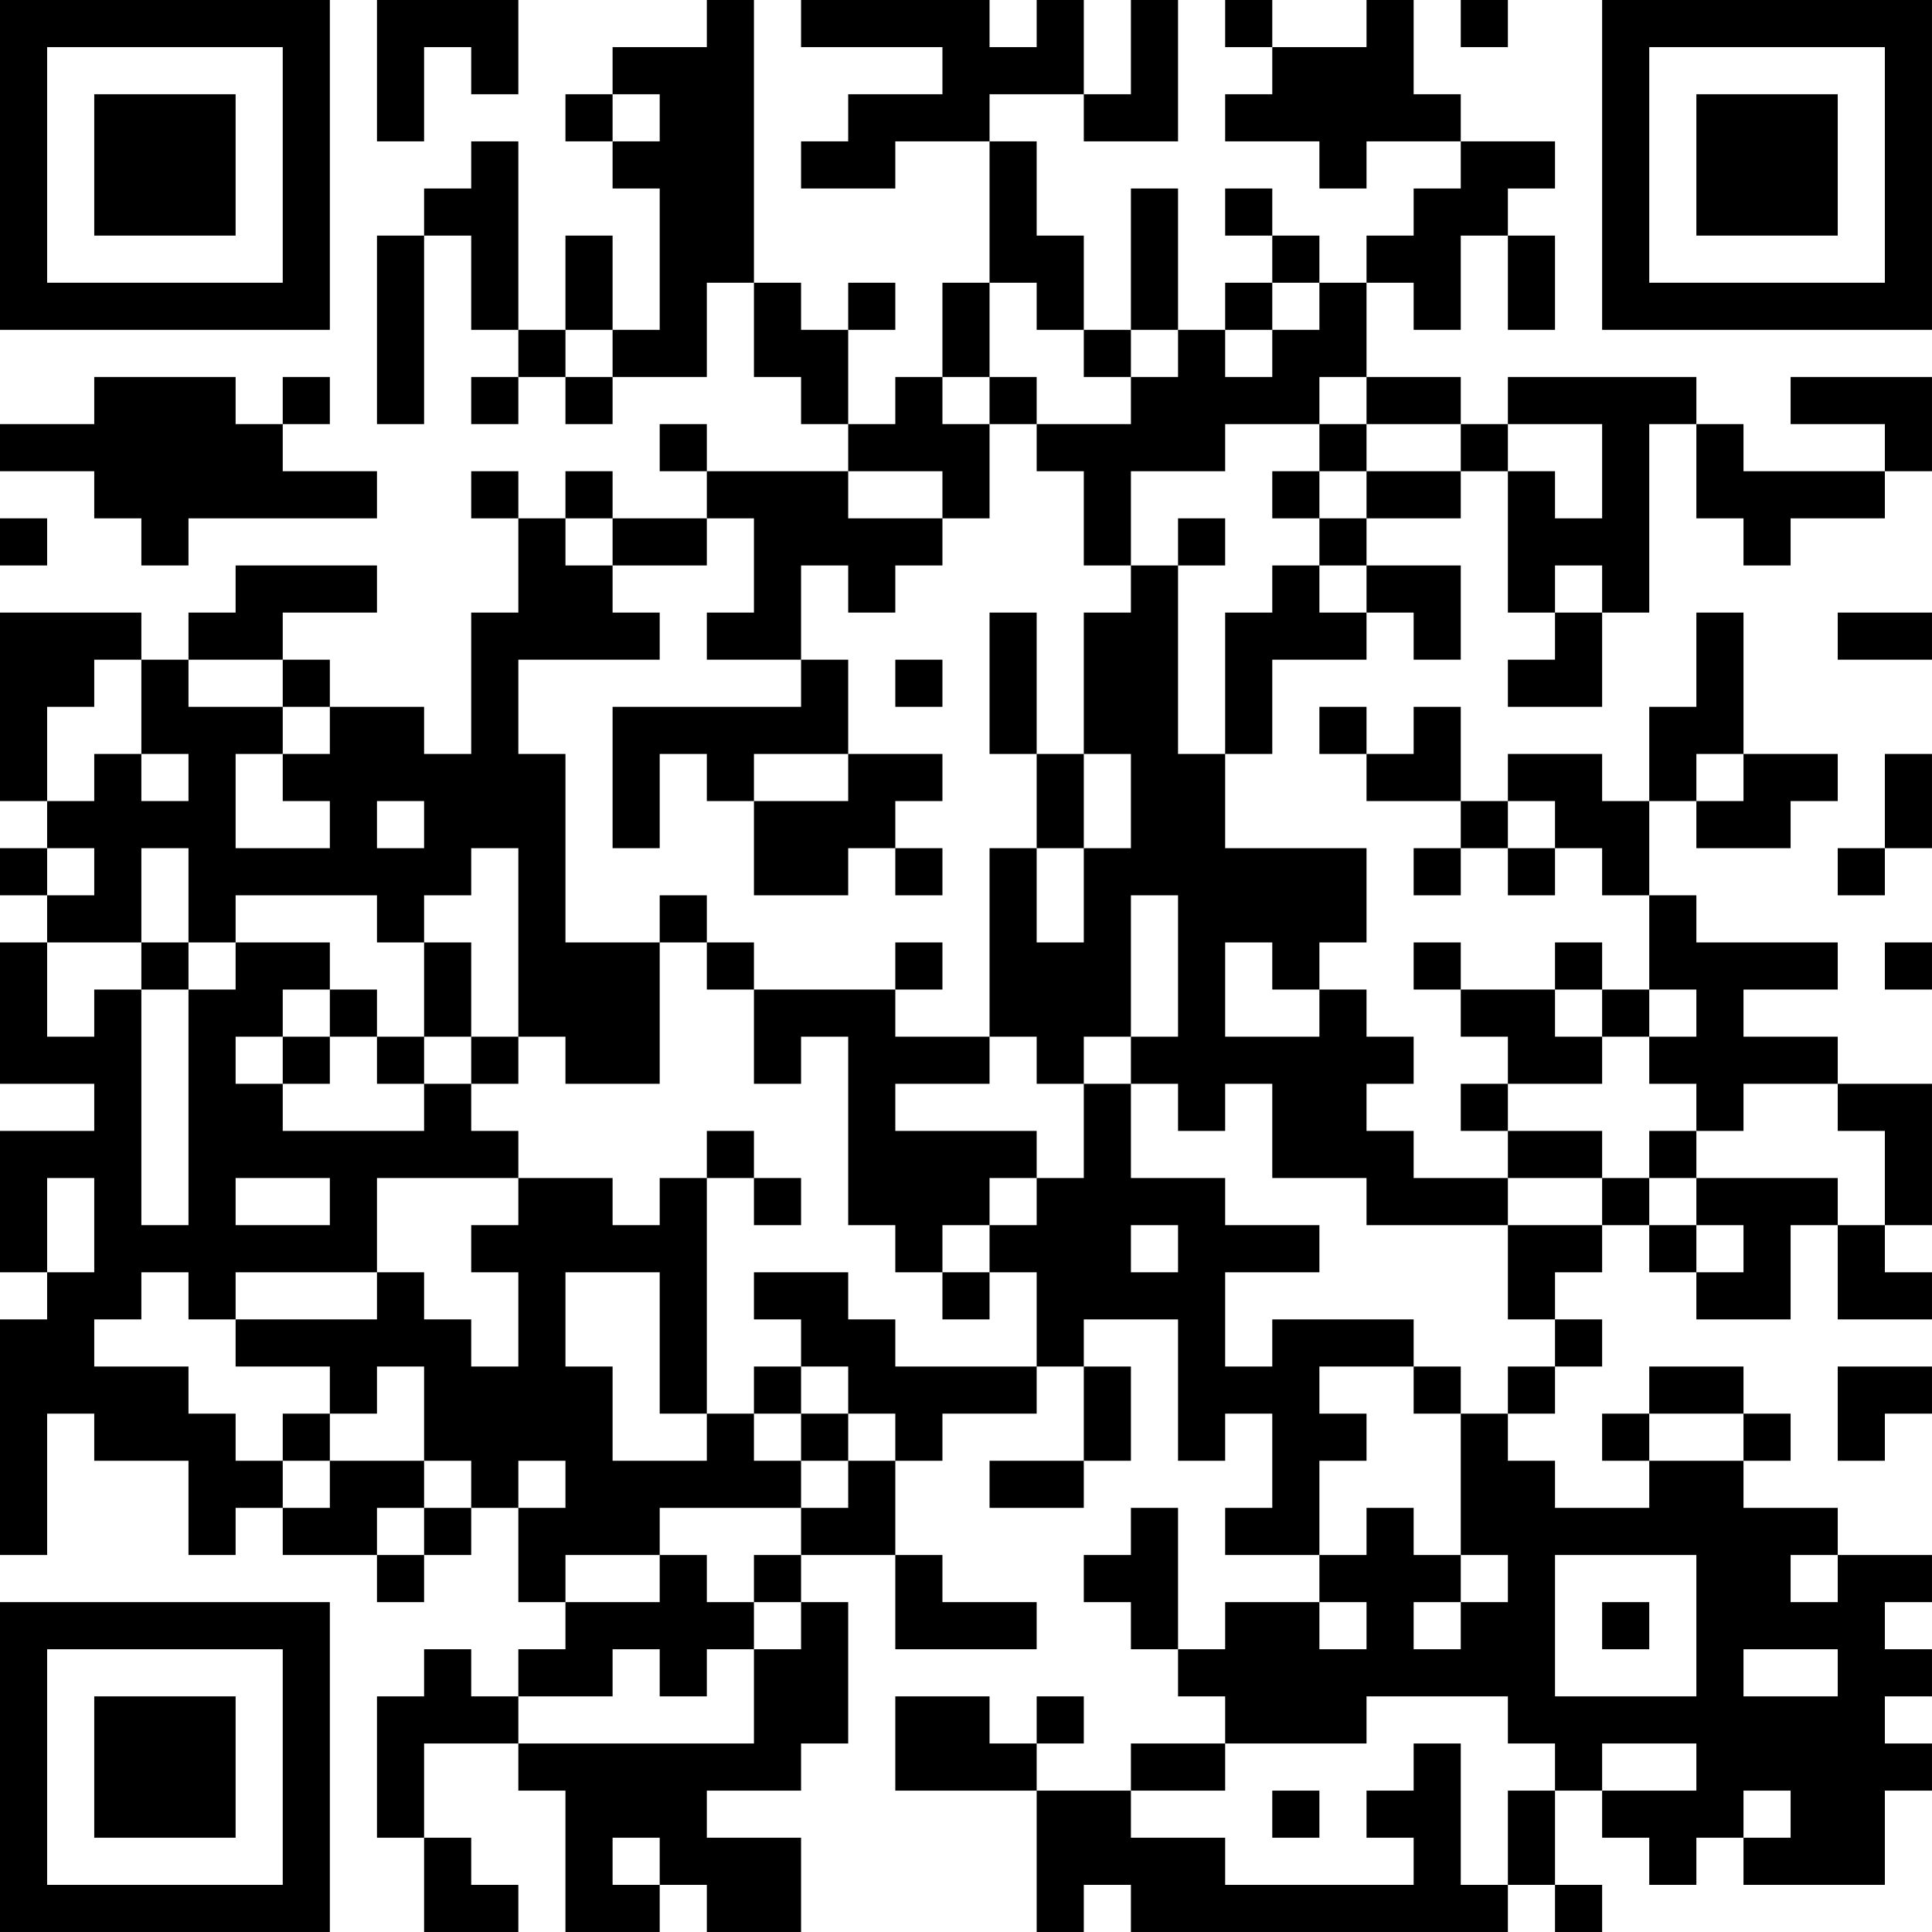 <?xml version="1.0" encoding="UTF-8"?>
<svg xmlns="http://www.w3.org/2000/svg" version="1.1" width="200" height="200" viewBox="0 0 200 200"><rect x="0" y="0" width="200" height="200" fill="#ffffff"/><g transform="scale(4.878)"><g transform="translate(0,0)"><path fill-rule="evenodd" d="M8 0L8 3L9 3L9 1L10 1L10 2L11 2L11 0ZM15 0L15 1L13 1L13 2L12 2L12 3L13 3L13 4L14 4L14 7L13 7L13 5L12 5L12 7L11 7L11 3L10 3L10 4L9 4L9 5L8 5L8 9L9 9L9 5L10 5L10 7L11 7L11 8L10 8L10 9L11 9L11 8L12 8L12 9L13 9L13 8L15 8L15 6L16 6L16 8L17 8L17 9L18 9L18 10L15 10L15 9L14 9L14 10L15 10L15 11L13 11L13 10L12 10L12 11L11 11L11 10L10 10L10 11L11 11L11 13L10 13L10 16L9 16L9 15L7 15L7 14L6 14L6 13L8 13L8 12L5 12L5 13L4 13L4 14L3 14L3 13L0 13L0 17L1 17L1 18L0 18L0 19L1 19L1 20L0 20L0 23L2 23L2 24L0 24L0 27L1 27L1 28L0 28L0 33L1 33L1 30L2 30L2 31L4 31L4 33L5 33L5 32L6 32L6 33L8 33L8 34L9 34L9 33L10 33L10 32L11 32L11 34L12 34L12 35L11 35L11 36L10 36L10 35L9 35L9 36L8 36L8 39L9 39L9 41L11 41L11 40L10 40L10 39L9 39L9 37L11 37L11 38L12 38L12 41L14 41L14 40L15 40L15 41L17 41L17 39L15 39L15 38L17 38L17 37L18 37L18 34L17 34L17 33L19 33L19 35L22 35L22 34L20 34L20 33L19 33L19 31L20 31L20 30L22 30L22 29L23 29L23 31L21 31L21 32L23 32L23 31L24 31L24 29L23 29L23 28L25 28L25 31L26 31L26 30L27 30L27 32L26 32L26 33L28 33L28 34L26 34L26 35L25 35L25 32L24 32L24 33L23 33L23 34L24 34L24 35L25 35L25 36L26 36L26 37L24 37L24 38L22 38L22 37L23 37L23 36L22 36L22 37L21 37L21 36L19 36L19 38L22 38L22 41L23 41L23 40L24 40L24 41L32 41L32 40L33 40L33 41L34 41L34 40L33 40L33 38L34 38L34 39L35 39L35 40L36 40L36 39L37 39L37 40L40 40L40 38L41 38L41 37L40 37L40 36L41 36L41 35L40 35L40 34L41 34L41 33L39 33L39 32L37 32L37 31L38 31L38 30L37 30L37 29L35 29L35 30L34 30L34 31L35 31L35 32L33 32L33 31L32 31L32 30L33 30L33 29L34 29L34 28L33 28L33 27L34 27L34 26L35 26L35 27L36 27L36 28L38 28L38 26L39 26L39 28L41 28L41 27L40 27L40 26L41 26L41 23L39 23L39 22L37 22L37 21L39 21L39 20L36 20L36 19L35 19L35 17L36 17L36 18L38 18L38 17L39 17L39 16L37 16L37 13L36 13L36 15L35 15L35 17L34 17L34 16L32 16L32 17L31 17L31 15L30 15L30 16L29 16L29 15L28 15L28 16L29 16L29 17L31 17L31 18L30 18L30 19L31 19L31 18L32 18L32 19L33 19L33 18L34 18L34 19L35 19L35 21L34 21L34 20L33 20L33 21L31 21L31 20L30 20L30 21L31 21L31 22L32 22L32 23L31 23L31 24L32 24L32 25L30 25L30 24L29 24L29 23L30 23L30 22L29 22L29 21L28 21L28 20L29 20L29 18L26 18L26 16L27 16L27 14L29 14L29 13L30 13L30 14L31 14L31 12L29 12L29 11L31 11L31 10L32 10L32 13L33 13L33 14L32 14L32 15L34 15L34 13L35 13L35 9L36 9L36 11L37 11L37 12L38 12L38 11L40 11L40 10L41 10L41 8L38 8L38 9L40 9L40 10L37 10L37 9L36 9L36 8L32 8L32 9L31 9L31 8L29 8L29 6L30 6L30 7L31 7L31 5L32 5L32 7L33 7L33 5L32 5L32 4L33 4L33 3L31 3L31 2L30 2L30 0L29 0L29 1L27 1L27 0L26 0L26 1L27 1L27 2L26 2L26 3L28 3L28 4L29 4L29 3L31 3L31 4L30 4L30 5L29 5L29 6L28 6L28 5L27 5L27 4L26 4L26 5L27 5L27 6L26 6L26 7L25 7L25 4L24 4L24 7L23 7L23 5L22 5L22 3L21 3L21 2L23 2L23 3L25 3L25 0L24 0L24 2L23 2L23 0L22 0L22 1L21 1L21 0L17 0L17 1L20 1L20 2L18 2L18 3L17 3L17 4L19 4L19 3L21 3L21 6L20 6L20 8L19 8L19 9L18 9L18 7L19 7L19 6L18 6L18 7L17 7L17 6L16 6L16 0ZM31 0L31 1L32 1L32 0ZM13 2L13 3L14 3L14 2ZM21 6L21 8L20 8L20 9L21 9L21 11L20 11L20 10L18 10L18 11L20 11L20 12L19 12L19 13L18 13L18 12L17 12L17 14L15 14L15 13L16 13L16 11L15 11L15 12L13 12L13 11L12 11L12 12L13 12L13 13L14 13L14 14L11 14L11 16L12 16L12 20L14 20L14 23L12 23L12 22L11 22L11 18L10 18L10 19L9 19L9 20L8 20L8 19L5 19L5 20L4 20L4 18L3 18L3 20L1 20L1 22L2 22L2 21L3 21L3 26L4 26L4 21L5 21L5 20L7 20L7 21L6 21L6 22L5 22L5 23L6 23L6 24L9 24L9 23L10 23L10 24L11 24L11 25L8 25L8 27L5 27L5 28L4 28L4 27L3 27L3 28L2 28L2 29L4 29L4 30L5 30L5 31L6 31L6 32L7 32L7 31L9 31L9 32L8 32L8 33L9 33L9 32L10 32L10 31L9 31L9 29L8 29L8 30L7 30L7 29L5 29L5 28L8 28L8 27L9 27L9 28L10 28L10 29L11 29L11 27L10 27L10 26L11 26L11 25L13 25L13 26L14 26L14 25L15 25L15 30L14 30L14 27L12 27L12 29L13 29L13 31L15 31L15 30L16 30L16 31L17 31L17 32L14 32L14 33L12 33L12 34L14 34L14 33L15 33L15 34L16 34L16 35L15 35L15 36L14 36L14 35L13 35L13 36L11 36L11 37L16 37L16 35L17 35L17 34L16 34L16 33L17 33L17 32L18 32L18 31L19 31L19 30L18 30L18 29L17 29L17 28L16 28L16 27L18 27L18 28L19 28L19 29L22 29L22 27L21 27L21 26L22 26L22 25L23 25L23 23L24 23L24 25L26 25L26 26L28 26L28 27L26 27L26 29L27 29L27 28L30 28L30 29L28 29L28 30L29 30L29 31L28 31L28 33L29 33L29 32L30 32L30 33L31 33L31 34L30 34L30 35L31 35L31 34L32 34L32 33L31 33L31 30L32 30L32 29L33 29L33 28L32 28L32 26L34 26L34 25L35 25L35 26L36 26L36 27L37 27L37 26L36 26L36 25L39 25L39 26L40 26L40 24L39 24L39 23L37 23L37 24L36 24L36 23L35 23L35 22L36 22L36 21L35 21L35 22L34 22L34 21L33 21L33 22L34 22L34 23L32 23L32 24L34 24L34 25L32 25L32 26L29 26L29 25L27 25L27 23L26 23L26 24L25 24L25 23L24 23L24 22L25 22L25 19L24 19L24 22L23 22L23 23L22 23L22 22L21 22L21 18L22 18L22 20L23 20L23 18L24 18L24 16L23 16L23 13L24 13L24 12L25 12L25 16L26 16L26 13L27 13L27 12L28 12L28 13L29 13L29 12L28 12L28 11L29 11L29 10L31 10L31 9L29 9L29 8L28 8L28 9L26 9L26 10L24 10L24 12L23 12L23 10L22 10L22 9L24 9L24 8L25 8L25 7L24 7L24 8L23 8L23 7L22 7L22 6ZM27 6L27 7L26 7L26 8L27 8L27 7L28 7L28 6ZM12 7L12 8L13 8L13 7ZM2 8L2 9L0 9L0 10L2 10L2 11L3 11L3 12L4 12L4 11L8 11L8 10L6 10L6 9L7 9L7 8L6 8L6 9L5 9L5 8ZM21 8L21 9L22 9L22 8ZM28 9L28 10L27 10L27 11L28 11L28 10L29 10L29 9ZM32 9L32 10L33 10L33 11L34 11L34 9ZM0 11L0 12L1 12L1 11ZM25 11L25 12L26 12L26 11ZM33 12L33 13L34 13L34 12ZM21 13L21 16L22 16L22 18L23 18L23 16L22 16L22 13ZM39 13L39 14L41 14L41 13ZM2 14L2 15L1 15L1 17L2 17L2 16L3 16L3 17L4 17L4 16L3 16L3 14ZM4 14L4 15L6 15L6 16L5 16L5 18L7 18L7 17L6 17L6 16L7 16L7 15L6 15L6 14ZM17 14L17 15L13 15L13 18L14 18L14 16L15 16L15 17L16 17L16 19L18 19L18 18L19 18L19 19L20 19L20 18L19 18L19 17L20 17L20 16L18 16L18 14ZM19 14L19 15L20 15L20 14ZM16 16L16 17L18 17L18 16ZM36 16L36 17L37 17L37 16ZM40 16L40 18L39 18L39 19L40 19L40 18L41 18L41 16ZM8 17L8 18L9 18L9 17ZM32 17L32 18L33 18L33 17ZM1 18L1 19L2 19L2 18ZM14 19L14 20L15 20L15 21L16 21L16 23L17 23L17 22L18 22L18 26L19 26L19 27L20 27L20 28L21 28L21 27L20 27L20 26L21 26L21 25L22 25L22 24L19 24L19 23L21 23L21 22L19 22L19 21L20 21L20 20L19 20L19 21L16 21L16 20L15 20L15 19ZM3 20L3 21L4 21L4 20ZM9 20L9 22L8 22L8 21L7 21L7 22L6 22L6 23L7 23L7 22L8 22L8 23L9 23L9 22L10 22L10 23L11 23L11 22L10 22L10 20ZM26 20L26 22L28 22L28 21L27 21L27 20ZM40 20L40 21L41 21L41 20ZM15 24L15 25L16 25L16 26L17 26L17 25L16 25L16 24ZM35 24L35 25L36 25L36 24ZM1 25L1 27L2 27L2 25ZM5 25L5 26L7 26L7 25ZM24 26L24 27L25 27L25 26ZM16 29L16 30L17 30L17 31L18 31L18 30L17 30L17 29ZM30 29L30 30L31 30L31 29ZM39 29L39 31L40 31L40 30L41 30L41 29ZM6 30L6 31L7 31L7 30ZM35 30L35 31L37 31L37 30ZM11 31L11 32L12 32L12 31ZM33 33L33 36L36 36L36 33ZM38 33L38 34L39 34L39 33ZM28 34L28 35L29 35L29 34ZM34 34L34 35L35 35L35 34ZM37 35L37 36L39 36L39 35ZM29 36L29 37L26 37L26 38L24 38L24 39L26 39L26 40L30 40L30 39L29 39L29 38L30 38L30 37L31 37L31 40L32 40L32 38L33 38L33 37L32 37L32 36ZM34 37L34 38L36 38L36 37ZM27 38L27 39L28 39L28 38ZM37 38L37 39L38 39L38 38ZM13 39L13 40L14 40L14 39ZM0 0L0 7L7 7L7 0ZM1 1L1 6L6 6L6 1ZM2 2L2 5L5 5L5 2ZM34 0L34 7L41 7L41 0ZM35 1L35 6L40 6L40 1ZM36 2L36 5L39 5L39 2ZM0 34L0 41L7 41L7 34ZM1 35L1 40L6 40L6 35ZM2 36L2 39L5 39L5 36Z" fill="#000000"/></g></g></svg>
